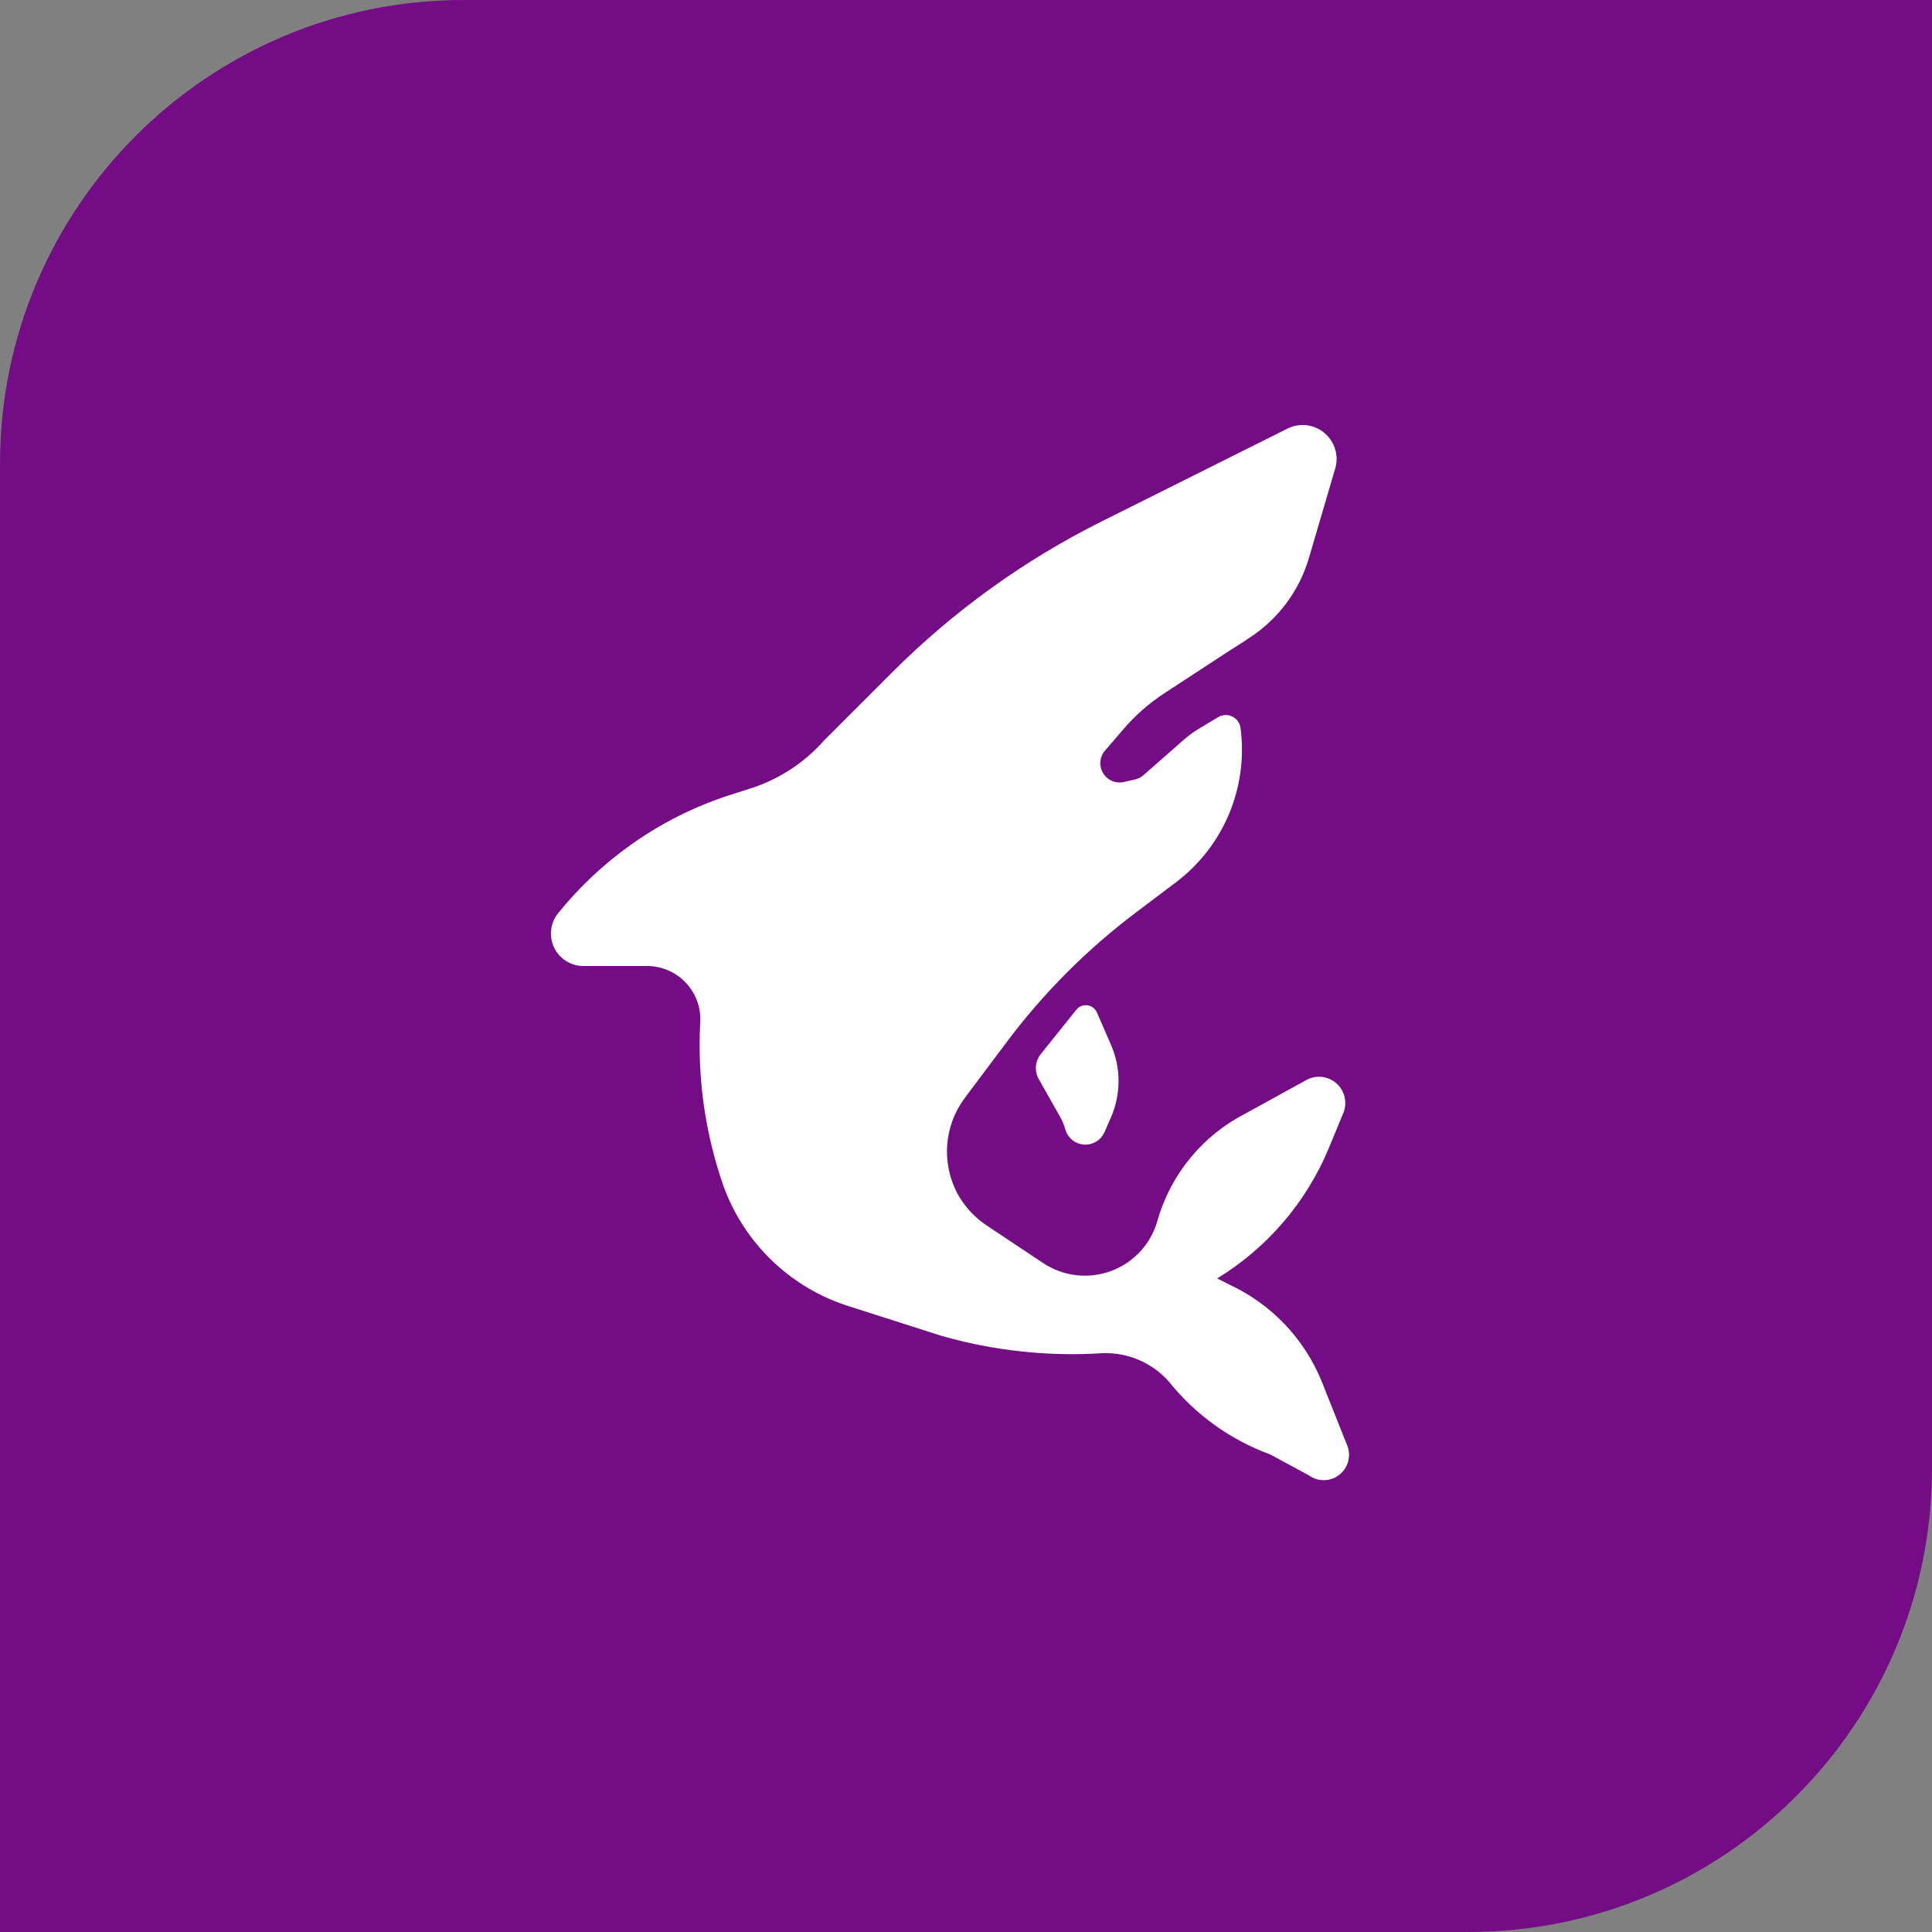 <svg width="100" height="100" viewBox="0 0 100 100" fill="none" xmlns="http://www.w3.org/2000/svg">
<rect x="0" y="0" width="100" height="100" fill="#808080" stroke="none"/>
<path d="M24 0H100V76C100 89.255 89.255 100 76 100H0V24C0 10.745 10.745 0 24 0Z" fill="#740D85"/>
<path d="M37.43 61.34C37.96 62.827 38.831 64.17 39.971 65.262C41.111 66.354 42.491 67.165 44 67.63L48.72 69.14C51.431 69.918 54.256 70.222 57.07 70.04C57.715 70.017 58.357 70.136 58.95 70.391C59.543 70.645 60.072 71.027 60.5 71.51C61.87 73.222 63.682 74.525 65.74 75.28L67.74 76.36C67.968 76.527 68.243 76.616 68.526 76.614C68.808 76.611 69.083 76.518 69.308 76.347C69.532 76.176 69.696 75.937 69.774 75.665C69.852 75.394 69.84 75.104 69.74 74.84L68.41 71.5C67.511 69.293 65.81 67.507 63.65 66.5L63 66.17C65.6 64.586 67.628 62.215 68.79 59.4L69.53 57.61C69.637 57.35 69.66 57.063 69.597 56.789C69.535 56.516 69.388 56.268 69.179 56.08C68.97 55.893 68.707 55.775 68.428 55.743C68.149 55.71 67.867 55.765 67.62 55.9L64.44 57.65C63.358 58.208 62.401 58.979 61.625 59.918C60.85 60.856 60.273 61.942 59.93 63.11C59.774 63.711 59.476 64.266 59.062 64.729C58.648 65.192 58.13 65.55 57.55 65.772C56.969 65.994 56.345 66.074 55.727 66.006C55.11 65.938 54.518 65.723 54 65.38L51.13 63.47C50.492 63.059 49.964 62.5 49.59 61.84C49.161 61.062 48.965 60.177 49.025 59.29C49.085 58.403 49.4 57.553 49.93 56.84L52.12 53.92C54.033 51.369 56.299 49.103 58.85 47.19L60.85 45.68C62.069 44.764 63.023 43.541 63.613 42.135C64.203 40.729 64.409 39.192 64.21 37.68C64.193 37.553 64.145 37.433 64.071 37.329C63.996 37.225 63.896 37.142 63.781 37.087C63.666 37.031 63.539 37.005 63.411 37.011C63.284 37.017 63.16 37.054 63.05 37.12L62 37.75C61.643 37.978 61.308 38.239 61 38.53L59.2 40.11C59.068 40.231 58.905 40.313 58.73 40.35L58.24 40.46C58.027 40.524 57.799 40.515 57.592 40.435C57.385 40.355 57.21 40.209 57.095 40.019C56.98 39.828 56.932 39.605 56.959 39.384C56.985 39.164 57.084 38.958 57.24 38.8L58.1 37.8C58.726 37.058 59.457 36.411 60.27 35.88L63.59 33.71L64.42 33.18L64.66 33.02C66.153 32.055 67.249 30.586 67.75 28.88L69.08 24.35C69.174 24.084 69.204 23.8 69.165 23.52C69.127 23.241 69.022 22.975 68.859 22.745C68.697 22.514 68.481 22.326 68.231 22.197C67.98 22.067 67.702 22 67.42 22C67.145 22.001 66.875 22.066 66.63 22.19L57 27C52.997 29.001 49.344 31.635 46.18 34.8L42.66 38.32C41.673 39.438 40.412 40.279 39 40.76L37.75 41.16C35.933 41.749 34.216 42.612 32.66 43.72C31.239 44.73 29.963 45.932 28.87 47.29C28.68 47.535 28.561 47.827 28.527 48.135C28.492 48.442 28.544 48.754 28.675 49.034C28.807 49.314 29.013 49.553 29.271 49.723C29.53 49.894 29.831 49.99 30.14 50H33.46C33.845 49.996 34.227 50.072 34.581 50.224C34.935 50.377 35.253 50.601 35.515 50.884C35.777 51.166 35.977 51.501 36.101 51.865C36.226 52.23 36.273 52.616 36.24 53C36.099 55.831 36.502 58.662 37.43 61.34V61.34Z" fill="white"/>
<path d="M55.73 52.24L53.87 54.56C53.725 54.742 53.638 54.963 53.62 55.195C53.602 55.426 53.654 55.658 53.77 55.86L54.9 57.86C54.969 57.981 55.026 58.108 55.07 58.24L55.16 58.52C55.231 58.723 55.36 58.901 55.532 59.03C55.705 59.159 55.911 59.234 56.126 59.244C56.341 59.255 56.554 59.201 56.739 59.09C56.923 58.979 57.069 58.815 57.16 58.62L57.5 57.84C57.761 57.246 57.896 56.604 57.896 55.955C57.896 55.306 57.761 54.664 57.5 54.07L56.76 52.37C56.713 52.279 56.645 52.201 56.561 52.143C56.477 52.084 56.381 52.047 56.279 52.034C56.178 52.021 56.075 52.033 55.979 52.069C55.883 52.105 55.798 52.164 55.73 52.24V52.24Z" fill="white"/>
</svg>
